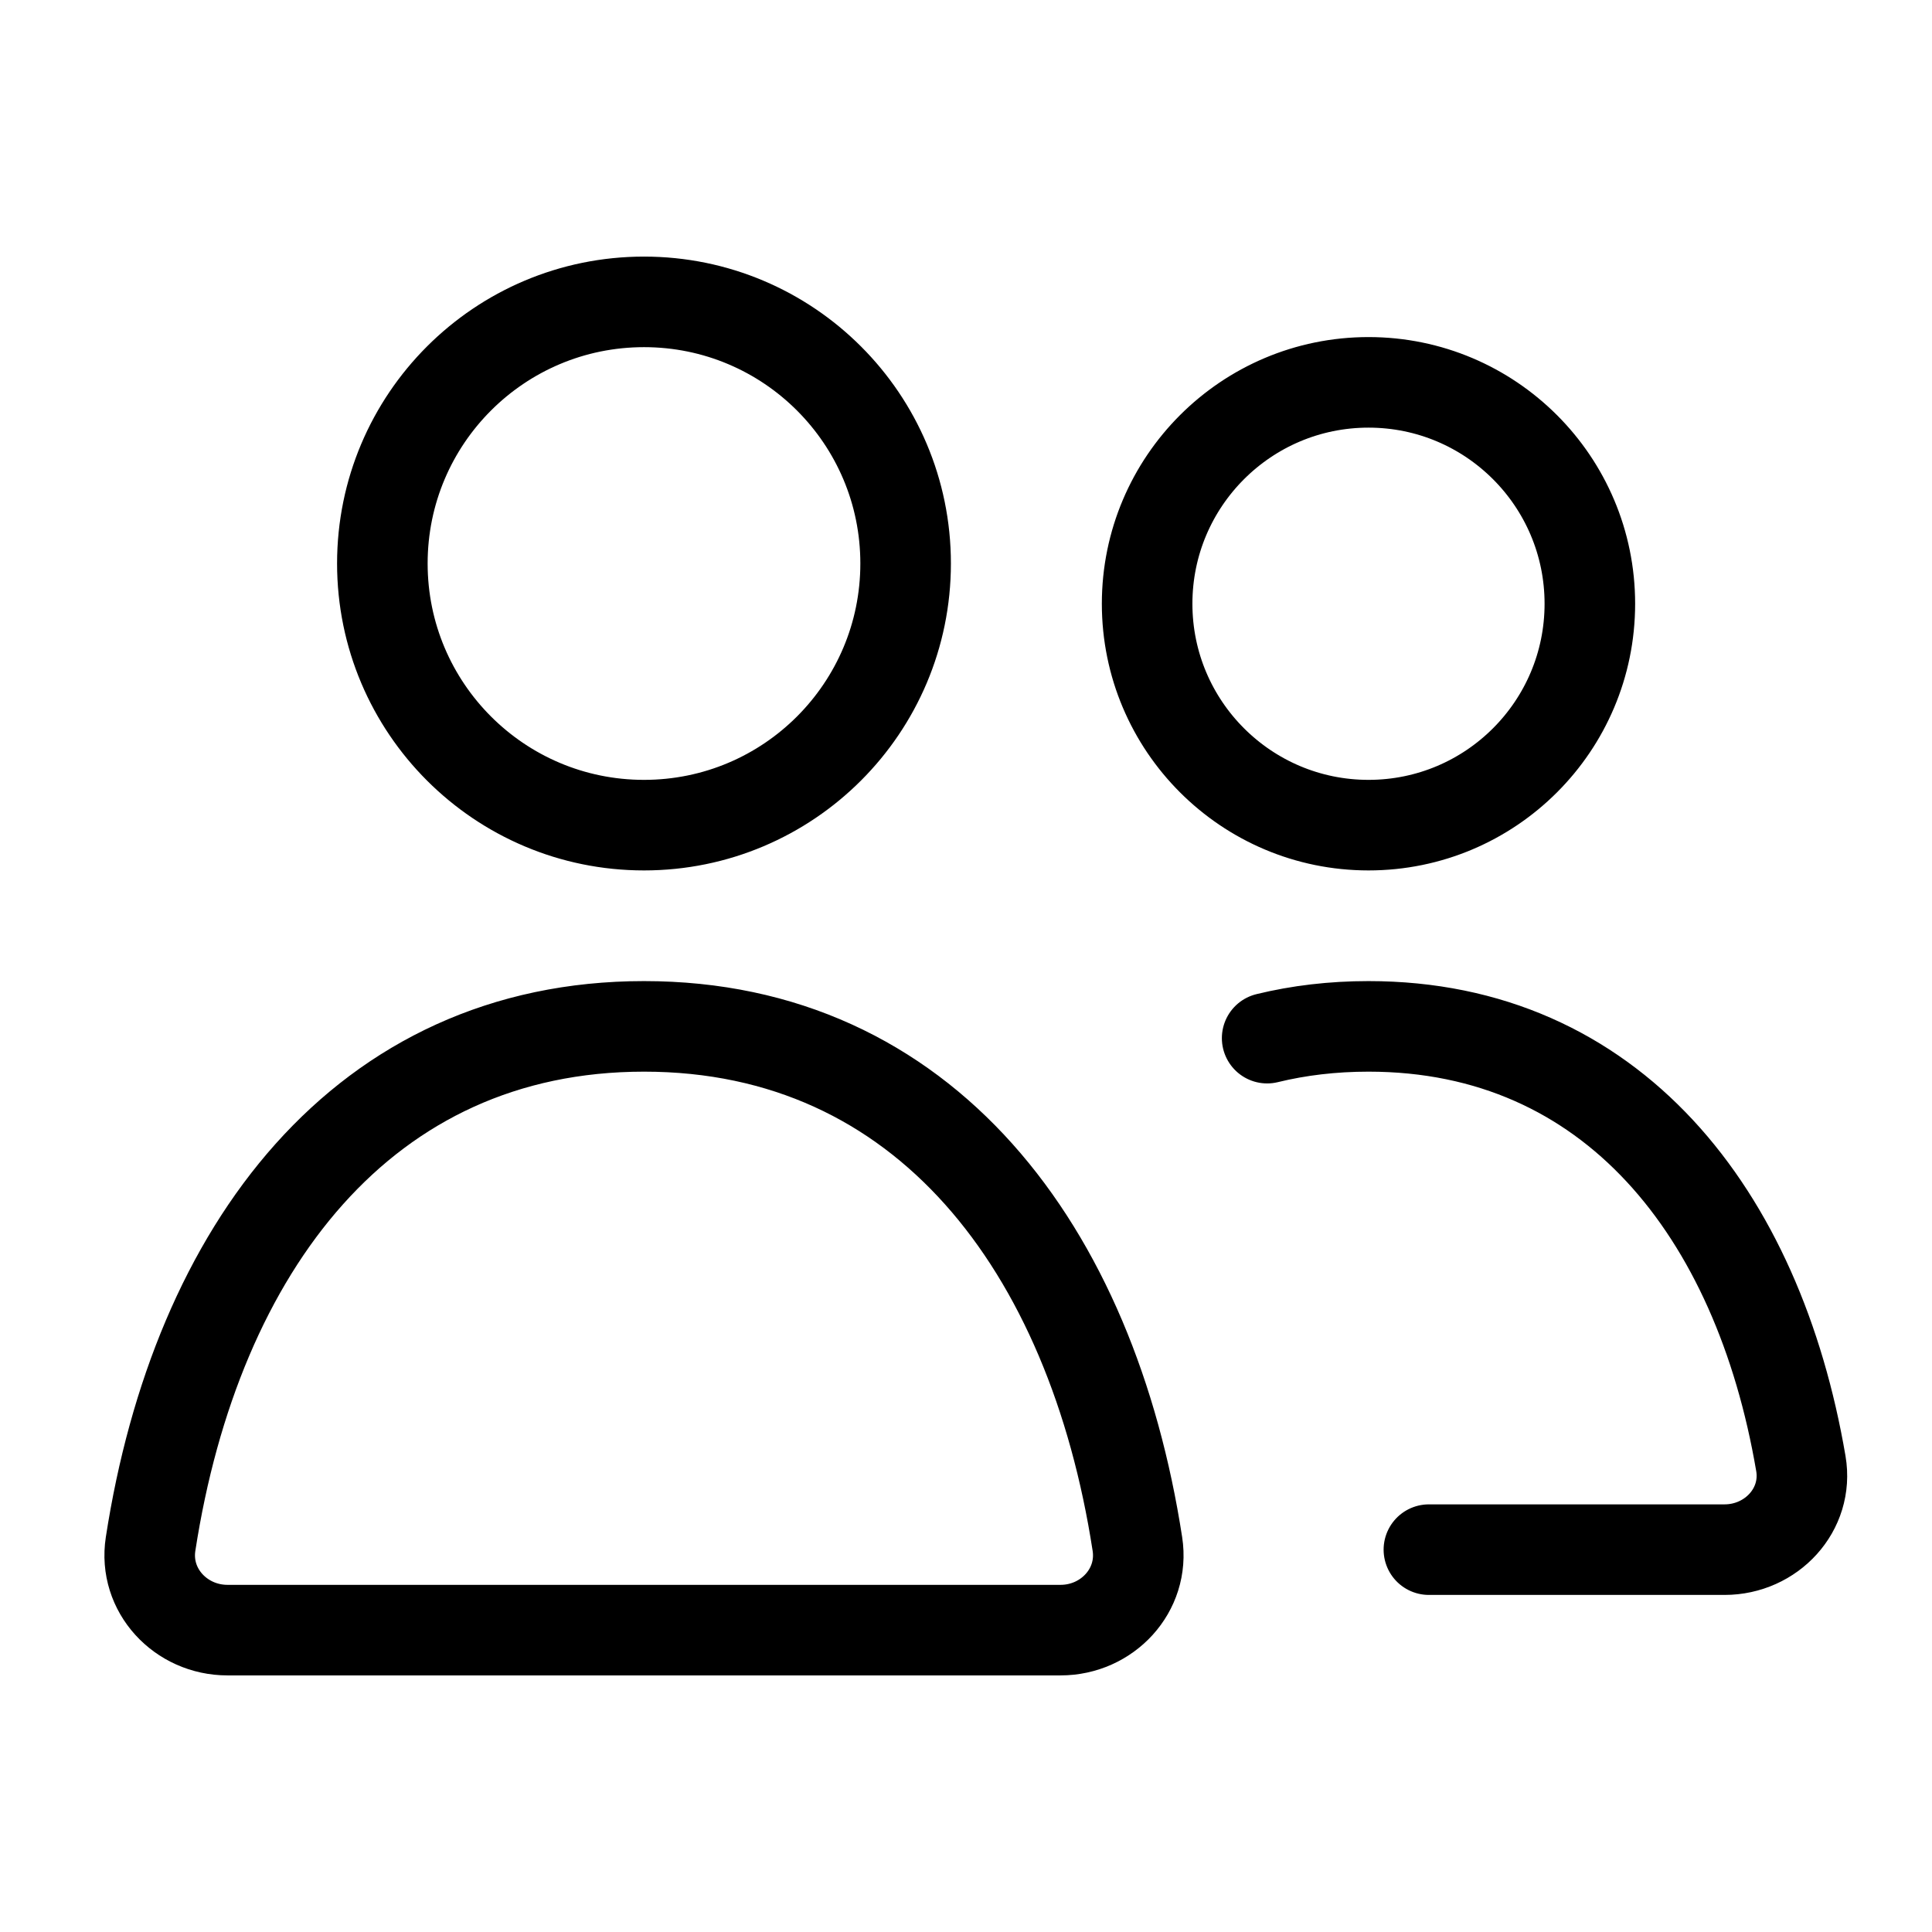 <svg
  width="32"
  height="32"
  viewBox="0 0 32 32"
  fill="none"
  xmlns="http://www.w3.org/2000/svg"
  data-fui-icon="true"
>
  <path
    d="M23.667 25.667H28.564C29.339 25.667 29.958 25.005 29.828 24.241C29.119 20.083 26.692 17 22.667 17C22.072 17 21.512 17.067 20.988 17.195M15 9.333C15 11.727 13.06 13.667 10.667 13.667C8.273 13.667 6.333 11.727 6.333 9.333C6.333 6.94 8.273 5 10.667 5C13.06 5 15 6.94 15 9.333ZM26.333 10C26.333 12.025 24.692 13.667 22.667 13.667C20.642 13.667 19 12.025 19 10C19 7.975 20.642 6.333 22.667 6.333C24.692 6.333 26.333 7.975 26.333 10ZM2.494 25.574C3.251 20.666 6.023 17 10.667 17C15.31 17 18.082 20.666 18.839 25.574C18.957 26.34 18.34 27 17.566 27H3.768C2.993 27 2.376 26.34 2.494 25.574Z"
    stroke="currentColor"
    stroke-width="1.5"
    stroke-linecap="round"
    stroke-linejoin="round"
  />
</svg>
